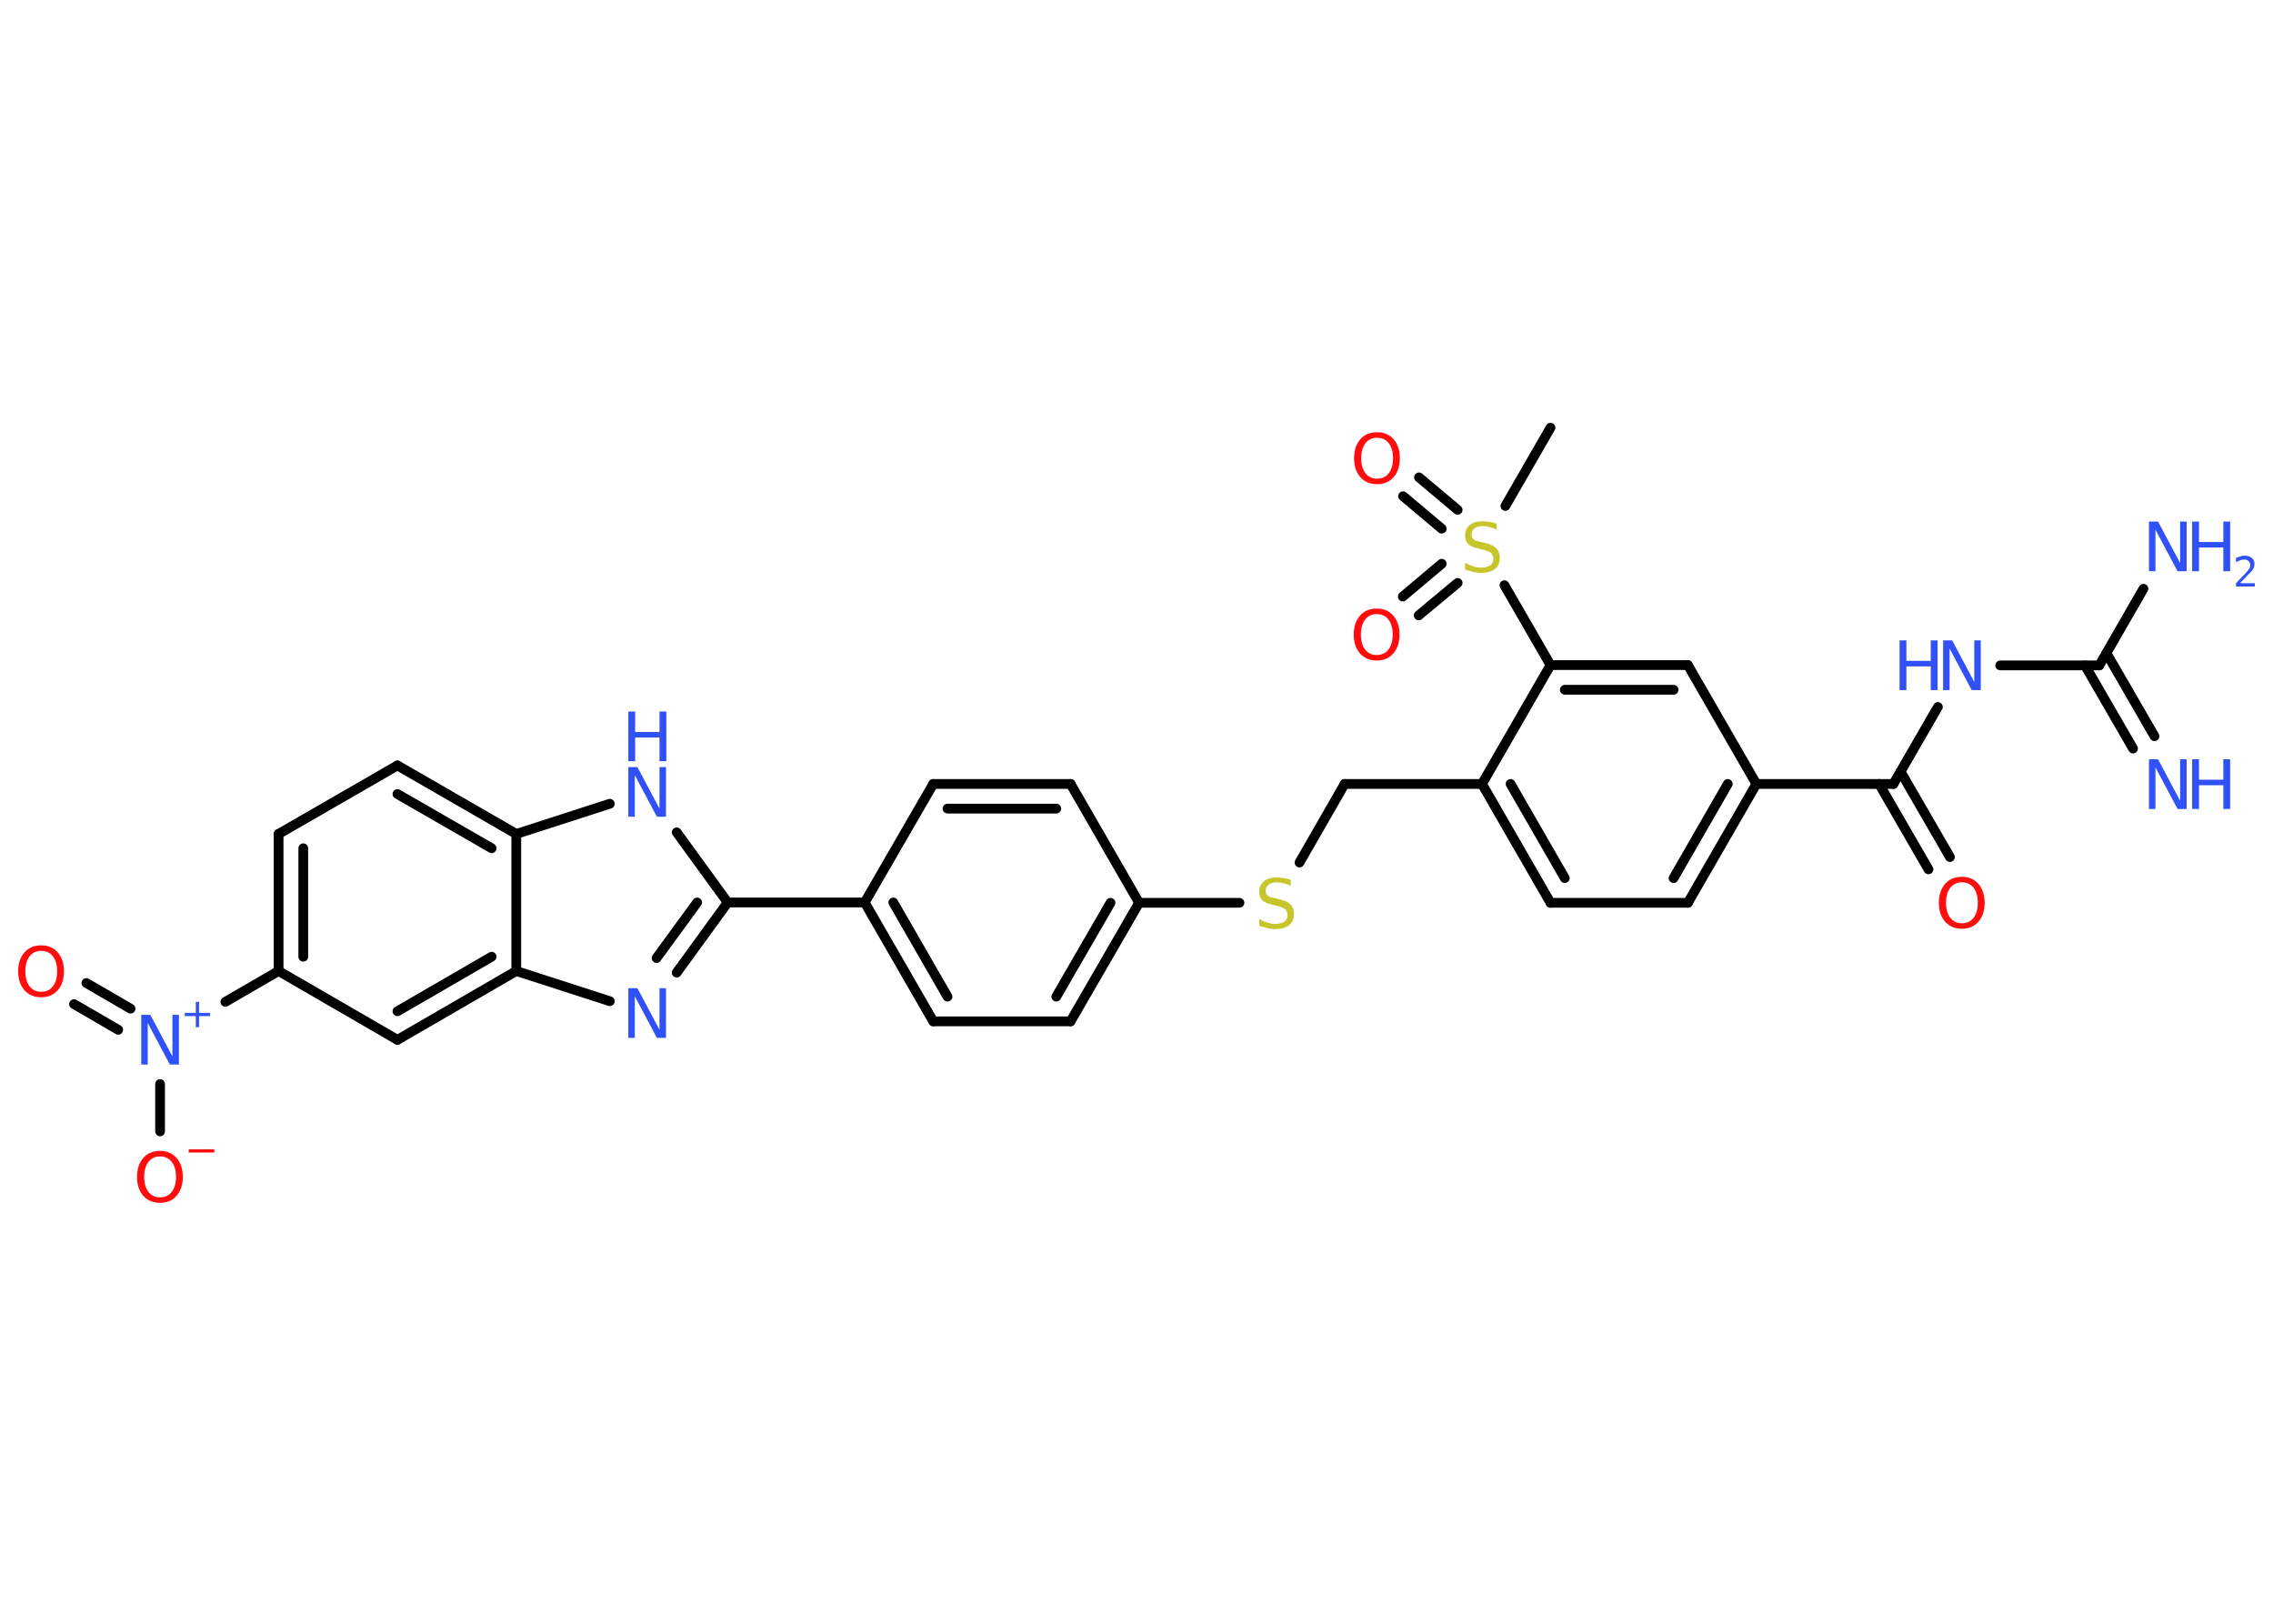 <?xml version='1.0' encoding='UTF-8'?>
<!DOCTYPE svg PUBLIC "-//W3C//DTD SVG 1.1//EN" "http://www.w3.org/Graphics/SVG/1.1/DTD/svg11.dtd">
<svg version='1.2' xmlns='http://www.w3.org/2000/svg' xmlns:xlink='http://www.w3.org/1999/xlink' width='70.0mm' height='50.0mm' viewBox='0 0 70.0 50.0'>
  <desc>Generated by the Chemistry Development Kit (http://github.com/cdk)</desc>
  <g stroke-linecap='round' stroke-linejoin='round' stroke='#000000' stroke-width='.3' fill='#3050F8'>
    <rect x='.0' y='.0' width='70.0' height='50.0' fill='#FFFFFF' stroke='none'/>
    <g id='mol1' class='mol'>
      <line id='mol1bnd1' class='bond' x1='47.75' y1='13.17' x2='46.36' y2='15.58'/>
      <g id='mol1bnd2' class='bond'>
        <line x1='44.4' y1='16.28' x2='43.21' y2='15.28'/>
        <line x1='44.89' y1='15.7' x2='43.7' y2='14.7'/>
      </g>
      <g id='mol1bnd3' class='bond'>
        <line x1='44.89' y1='17.95' x2='43.69' y2='18.95'/>
        <line x1='44.4' y1='17.36' x2='43.2' y2='18.37'/>
      </g>
      <line id='mol1bnd4' class='bond' x1='46.33' y1='18.02' x2='47.75' y2='20.48'/>
      <g id='mol1bnd5' class='bond'>
        <line x1='51.98' y1='20.48' x2='47.75' y2='20.48'/>
        <line x1='51.54' y1='21.24' x2='48.19' y2='21.24'/>
      </g>
      <line id='mol1bnd6' class='bond' x1='51.98' y1='20.48' x2='54.09' y2='24.14'/>
      <line id='mol1bnd7' class='bond' x1='54.09' y1='24.14' x2='58.31' y2='24.14'/>
      <g id='mol1bnd8' class='bond'>
        <line x1='58.53' y1='23.76' x2='60.05' y2='26.39'/>
        <line x1='57.87' y1='24.14' x2='59.39' y2='26.77'/>
      </g>
      <line id='mol1bnd9' class='bond' x1='58.31' y1='24.14' x2='59.68' y2='21.77'/>
      <line id='mol1bnd10' class='bond' x1='61.6' y1='20.49' x2='64.65' y2='20.49'/>
      <g id='mol1bnd11' class='bond'>
        <line x1='64.87' y1='20.11' x2='66.35' y2='22.67'/>
        <line x1='64.21' y1='20.49' x2='65.69' y2='23.05'/>
      </g>
      <line id='mol1bnd12' class='bond' x1='64.65' y1='20.49' x2='66.01' y2='18.13'/>
      <g id='mol1bnd13' class='bond'>
        <line x1='51.98' y1='27.8' x2='54.09' y2='24.14'/>
        <line x1='51.54' y1='27.04' x2='53.21' y2='24.14'/>
      </g>
      <line id='mol1bnd14' class='bond' x1='51.98' y1='27.8' x2='47.75' y2='27.8'/>
      <g id='mol1bnd15' class='bond'>
        <line x1='45.64' y1='24.14' x2='47.75' y2='27.8'/>
        <line x1='46.52' y1='24.14' x2='48.19' y2='27.04'/>
      </g>
      <line id='mol1bnd16' class='bond' x1='47.75' y1='20.48' x2='45.64' y2='24.14'/>
      <line id='mol1bnd17' class='bond' x1='45.64' y1='24.14' x2='41.41' y2='24.14'/>
      <line id='mol1bnd18' class='bond' x1='41.41' y1='24.14' x2='40.02' y2='26.56'/>
      <line id='mol1bnd19' class='bond' x1='38.17' y1='27.8' x2='35.08' y2='27.8'/>
      <g id='mol1bnd20' class='bond'>
        <line x1='32.97' y1='31.45' x2='35.08' y2='27.8'/>
        <line x1='32.53' y1='30.69' x2='34.2' y2='27.8'/>
      </g>
      <line id='mol1bnd21' class='bond' x1='32.97' y1='31.45' x2='28.74' y2='31.45'/>
      <g id='mol1bnd22' class='bond'>
        <line x1='26.63' y1='27.79' x2='28.74' y2='31.45'/>
        <line x1='27.51' y1='27.79' x2='29.18' y2='30.69'/>
      </g>
      <line id='mol1bnd23' class='bond' x1='26.63' y1='27.79' x2='22.41' y2='27.79'/>
      <g id='mol1bnd24' class='bond'>
        <line x1='20.84' y1='29.95' x2='22.41' y2='27.79'/>
        <line x1='20.22' y1='29.5' x2='21.47' y2='27.79'/>
      </g>
      <line id='mol1bnd25' class='bond' x1='18.78' y1='30.83' x2='15.9' y2='29.9'/>
      <g id='mol1bnd26' class='bond'>
        <line x1='12.24' y1='32.02' x2='15.9' y2='29.9'/>
        <line x1='12.24' y1='31.14' x2='15.14' y2='29.46'/>
      </g>
      <line id='mol1bnd27' class='bond' x1='12.24' y1='32.02' x2='8.58' y2='29.9'/>
      <line id='mol1bnd28' class='bond' x1='8.58' y1='29.9' x2='6.94' y2='30.85'/>
      <g id='mol1bnd29' class='bond'>
        <line x1='3.64' y1='31.71' x2='2.28' y2='30.92'/>
        <line x1='4.02' y1='31.06' x2='2.66' y2='30.27'/>
      </g>
      <line id='mol1bnd30' class='bond' x1='4.93' y1='33.38' x2='4.93' y2='34.84'/>
      <g id='mol1bnd31' class='bond'>
        <line x1='8.58' y1='25.68' x2='8.58' y2='29.9'/>
        <line x1='9.34' y1='26.12' x2='9.34' y2='29.46'/>
      </g>
      <line id='mol1bnd32' class='bond' x1='8.58' y1='25.68' x2='12.24' y2='23.57'/>
      <g id='mol1bnd33' class='bond'>
        <line x1='15.9' y1='25.68' x2='12.24' y2='23.57'/>
        <line x1='15.14' y1='26.12' x2='12.24' y2='24.45'/>
      </g>
      <line id='mol1bnd34' class='bond' x1='15.9' y1='29.9' x2='15.9' y2='25.68'/>
      <line id='mol1bnd35' class='bond' x1='15.9' y1='25.68' x2='18.78' y2='24.75'/>
      <line id='mol1bnd36' class='bond' x1='22.41' y1='27.79' x2='20.84' y2='25.63'/>
      <line id='mol1bnd37' class='bond' x1='26.63' y1='27.79' x2='28.74' y2='24.14'/>
      <g id='mol1bnd38' class='bond'>
        <line x1='32.97' y1='24.14' x2='28.74' y2='24.14'/>
        <line x1='32.53' y1='24.9' x2='29.18' y2='24.9'/>
      </g>
      <line id='mol1bnd39' class='bond' x1='35.08' y1='27.8' x2='32.97' y2='24.14'/>
      <path id='mol1atm2' class='atom' d='M46.09 16.11v.2q-.12 -.06 -.22 -.08q-.1 -.03 -.2 -.03q-.17 .0 -.26 .07q-.09 .07 -.09 .19q.0 .1 .06 .15q.06 .05 .23 .08l.13 .03q.23 .05 .34 .16q.11 .11 .11 .3q.0 .22 -.15 .34q-.15 .12 -.44 .12q-.11 .0 -.23 -.03q-.12 -.03 -.25 -.07v-.21q.13 .07 .25 .11q.12 .04 .24 .04q.18 .0 .28 -.07q.1 -.07 .1 -.2q.0 -.11 -.07 -.18q-.07 -.06 -.23 -.1l-.13 -.03q-.23 -.05 -.34 -.14q-.1 -.1 -.1 -.27q.0 -.2 .14 -.32q.14 -.12 .4 -.12q.11 .0 .22 .02q.11 .02 .23 .06z' stroke='none' fill='#C6C62C'/>
      <path id='mol1atm3' class='atom' d='M42.41 13.48q-.23 .0 -.36 .17q-.13 .17 -.13 .46q.0 .29 .13 .46q.13 .17 .36 .17q.23 .0 .36 -.17q.13 -.17 .13 -.46q.0 -.29 -.13 -.46q-.13 -.17 -.36 -.17zM42.41 13.31q.32 .0 .51 .22q.19 .22 .19 .58q.0 .36 -.19 .58q-.19 .22 -.51 .22q-.32 .0 -.52 -.22q-.19 -.22 -.19 -.58q.0 -.36 .19 -.58q.19 -.22 .52 -.22z' stroke='none' fill='#FF0D0D'/>
      <path id='mol1atm4' class='atom' d='M42.4 18.91q-.23 .0 -.36 .17q-.13 .17 -.13 .46q.0 .29 .13 .46q.13 .17 .36 .17q.23 .0 .36 -.17q.13 -.17 .13 -.46q.0 -.29 -.13 -.46q-.13 -.17 -.36 -.17zM42.4 18.74q.32 .0 .51 .22q.19 .22 .19 .58q.0 .36 -.19 .58q-.19 .22 -.51 .22q-.32 .0 -.52 -.22q-.19 -.22 -.19 -.58q.0 -.36 .19 -.58q.19 -.22 .52 -.22z' stroke='none' fill='#FF0D0D'/>
      <path id='mol1atm9' class='atom' d='M60.42 27.17q-.23 .0 -.36 .17q-.13 .17 -.13 .46q.0 .29 .13 .46q.13 .17 .36 .17q.23 .0 .36 -.17q.13 -.17 .13 -.46q.0 -.29 -.13 -.46q-.13 -.17 -.36 -.17zM60.42 27.0q.32 .0 .51 .22q.19 .22 .19 .58q.0 .36 -.19 .58q-.19 .22 -.51 .22q-.32 .0 -.52 -.22q-.19 -.22 -.19 -.58q.0 -.36 .19 -.58q.19 -.22 .52 -.22z' stroke='none' fill='#FF0D0D'/>
      <g id='mol1atm10' class='atom'>
        <path d='M59.84 19.72h.28l.68 1.28v-1.28h.2v1.53h-.28l-.68 -1.28v1.28h-.2v-1.53z' stroke='none'/>
        <path d='M58.5 19.72h.21v.63h.75v-.63h.21v1.53h-.21v-.73h-.75v.73h-.21v-1.53z' stroke='none'/>
      </g>
      <g id='mol1atm12' class='atom'>
        <path d='M66.18 23.38h.28l.68 1.28v-1.28h.2v1.53h-.28l-.68 -1.28v1.28h-.2v-1.53z' stroke='none'/>
        <path d='M67.51 23.38h.21v.63h.75v-.63h.21v1.53h-.21v-.73h-.75v.73h-.21v-1.53z' stroke='none'/>
      </g>
      <g id='mol1atm13' class='atom'>
        <path d='M66.18 16.06h.28l.68 1.28v-1.28h.2v1.53h-.28l-.68 -1.28v1.28h-.2v-1.53z' stroke='none'/>
        <path d='M67.51 16.06h.21v.63h.75v-.63h.21v1.53h-.21v-.73h-.75v.73h-.21v-1.53z' stroke='none'/>
        <path d='M69.01 17.96h.43v.1h-.58v-.1q.07 -.07 .19 -.2q.12 -.12 .15 -.16q.06 -.07 .08 -.11q.02 -.05 .02 -.09q.0 -.07 -.05 -.12q-.05 -.05 -.13 -.05q-.06 .0 -.12 .02q-.06 .02 -.14 .06v-.13q.08 -.03 .14 -.05q.07 -.02 .12 -.02q.14 .0 .23 .07q.08 .07 .08 .19q.0 .06 -.02 .11q-.02 .05 -.08 .12q-.02 .02 -.1 .1q-.08 .09 -.23 .24z' stroke='none'/>
      </g>
      <path id='mol1atm18' class='atom' d='M39.75 27.08v.2q-.12 -.06 -.22 -.08q-.1 -.03 -.2 -.03q-.17 .0 -.26 .07q-.09 .07 -.09 .19q.0 .1 .06 .15q.06 .05 .23 .08l.13 .03q.23 .05 .34 .16q.11 .11 .11 .3q.0 .22 -.15 .34q-.15 .12 -.44 .12q-.11 .0 -.23 -.03q-.12 -.03 -.25 -.07v-.21q.13 .07 .25 .11q.12 .04 .24 .04q.18 .0 .28 -.07q.1 -.07 .1 -.2q.0 -.11 -.07 -.18q-.07 -.06 -.23 -.1l-.13 -.03q-.23 -.05 -.34 -.14q-.1 -.1 -.1 -.27q.0 -.2 .14 -.32q.14 -.12 .4 -.12q.11 .0 .22 .02q.11 .02 .23 .06z' stroke='none' fill='#C6C62C'/>
      <path id='mol1atm24' class='atom' d='M19.35 30.43h.28l.68 1.28v-1.28h.2v1.53h-.28l-.68 -1.28v1.28h-.2v-1.53z' stroke='none'/>
      <g id='mol1atm28' class='atom'>
        <path d='M4.35 31.25h.28l.68 1.28v-1.28h.2v1.53h-.28l-.68 -1.28v1.28h-.2v-1.53z' stroke='none'/>
        <path d='M6.13 30.85v.34h.34v.1h-.34v.34h-.1v-.34h-.34v-.1h.34v-.34h.1z' stroke='none'/>
      </g>
      <path id='mol1atm29' class='atom' d='M1.27 29.28q-.23 .0 -.36 .17q-.13 .17 -.13 .46q.0 .29 .13 .46q.13 .17 .36 .17q.23 .0 .36 -.17q.13 -.17 .13 -.46q.0 -.29 -.13 -.46q-.13 -.17 -.36 -.17zM1.27 29.11q.32 .0 .51 .22q.19 .22 .19 .58q.0 .36 -.19 .58q-.19 .22 -.51 .22q-.32 .0 -.52 -.22q-.19 -.22 -.19 -.58q.0 -.36 .19 -.58q.19 -.22 .52 -.22z' stroke='none' fill='#FF0D0D'/>
      <g id='mol1atm30' class='atom'>
        <path d='M4.93 35.61q-.23 .0 -.36 .17q-.13 .17 -.13 .46q.0 .29 .13 .46q.13 .17 .36 .17q.23 .0 .36 -.17q.13 -.17 .13 -.46q.0 -.29 -.13 -.46q-.13 -.17 -.36 -.17zM4.93 35.44q.32 .0 .51 .22q.19 .22 .19 .58q.0 .36 -.19 .58q-.19 .22 -.51 .22q-.32 .0 -.52 -.22q-.19 -.22 -.19 -.58q.0 -.36 .19 -.58q.19 -.22 .52 -.22z' stroke='none' fill='#FF0D0D'/>
        <path d='M5.81 35.39h.79v.1h-.79v-.1z' stroke='none' fill='#FF0D0D'/>
      </g>
      <g id='mol1atm34' class='atom'>
        <path d='M19.35 23.62h.28l.68 1.28v-1.28h.2v1.53h-.28l-.68 -1.28v1.28h-.2v-1.53z' stroke='none'/>
        <path d='M19.35 21.91h.21v.63h.75v-.63h.21v1.53h-.21v-.73h-.75v.73h-.21v-1.53z' stroke='none'/>
      </g>
    </g>
  </g>
</svg>
